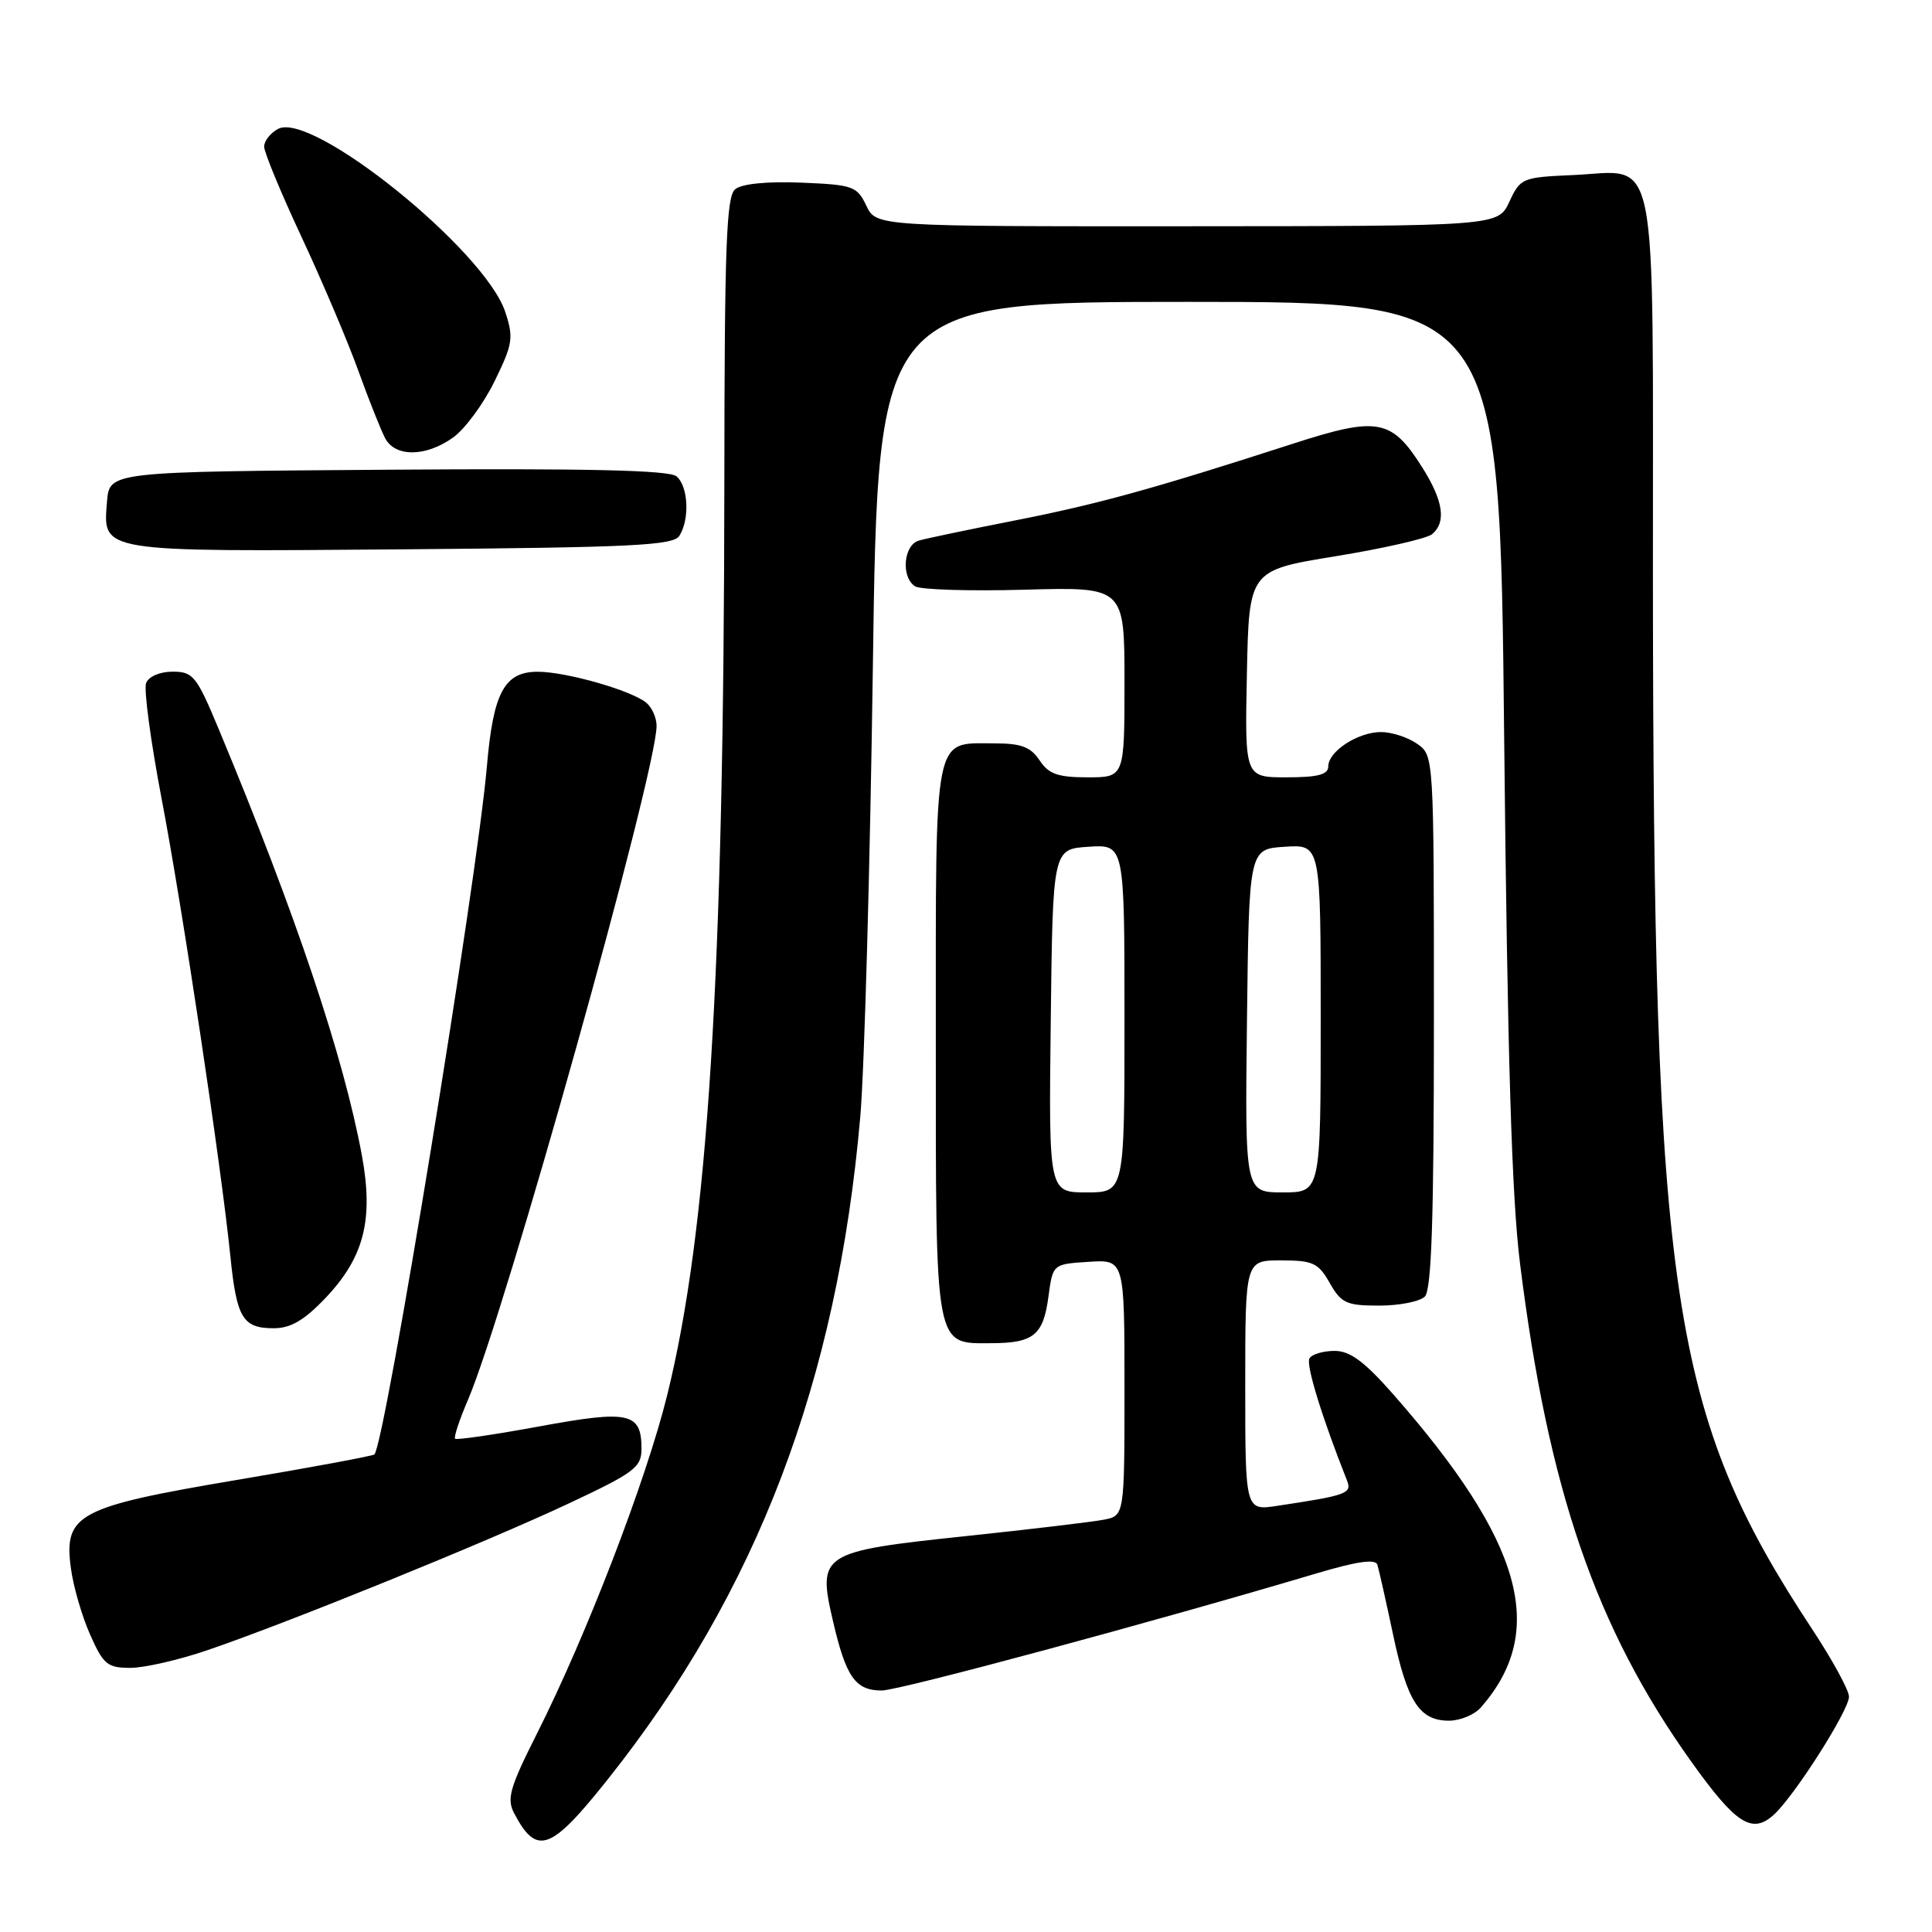 <?xml version="1.0" encoding="UTF-8" standalone="no"?>
<!DOCTYPE svg PUBLIC "-//W3C//DTD SVG 1.1//EN" "http://www.w3.org/Graphics/SVG/1.1/DTD/svg11.dtd" >
<svg xmlns="http://www.w3.org/2000/svg" xmlns:xlink="http://www.w3.org/1999/xlink" version="1.1" viewBox="0 0 256 256">
 <g >
 <path fill="currentColor"
d=" M 80.55 235.75 C 100.32 210.89 110.93 183.02 113.99 148.00 C 114.54 141.68 115.29 114.79 115.66 88.25 C 116.33 40.00 116.33 40.00 157.52 40.00 C 198.72 40.00 198.72 40.00 199.31 97.75 C 199.75 140.08 200.31 158.70 201.42 167.50 C 205.17 197.45 211.45 215.70 224.09 233.41 C 230.01 241.70 232.15 243.08 235.03 240.47 C 237.76 238.00 245.00 226.63 245.00 224.82 C 245.00 223.97 242.81 219.95 240.13 215.89 C 221.38 187.42 219.07 172.14 219.02 76.40 C 219.00 18.07 219.92 22.70 208.37 23.20 C 201.72 23.49 201.45 23.60 200.00 26.73 C 198.50 29.96 198.50 29.96 157.30 29.98 C 116.11 30.00 116.11 30.00 114.79 27.25 C 113.56 24.67 113.03 24.48 106.15 24.20 C 101.60 24.02 98.28 24.35 97.41 25.08 C 96.24 26.04 96.00 32.77 95.98 63.87 C 95.93 129.28 93.82 162.98 88.40 184.89 C 85.60 196.20 77.71 216.70 71.12 229.77 C 67.54 236.88 67.12 238.36 68.13 240.27 C 71.12 245.96 72.97 245.29 80.55 235.75 Z  M 196.22 226.25 C 205.10 216.12 201.80 204.32 184.61 184.75 C 180.78 180.40 178.89 179.00 176.84 179.00 C 175.34 179.00 173.84 179.44 173.51 179.99 C 173.01 180.80 175.17 187.82 178.48 196.16 C 179.17 197.89 178.51 198.14 169.25 199.53 C 165.00 200.18 165.00 200.18 165.00 183.59 C 165.00 167.00 165.00 167.00 169.75 167.01 C 173.98 167.01 174.69 167.34 176.20 170.01 C 177.73 172.69 178.42 173.00 182.75 173.00 C 185.42 173.00 188.14 172.46 188.80 171.80 C 189.69 170.91 190.00 161.43 190.00 135.36 C 190.00 100.11 190.00 100.11 187.78 98.56 C 186.56 97.70 184.41 97.00 183.00 97.00 C 179.93 97.00 176.00 99.56 176.00 101.56 C 176.00 102.64 174.62 103.00 170.47 103.00 C 164.94 103.00 164.94 103.00 165.22 89.29 C 165.50 75.57 165.50 75.57 177.00 73.70 C 183.32 72.67 189.06 71.36 189.75 70.79 C 191.67 69.20 191.25 66.36 188.46 61.94 C 184.38 55.48 182.57 55.15 171.24 58.82 C 152.83 64.77 145.48 66.80 134.50 68.96 C 128.45 70.15 122.71 71.35 121.75 71.63 C 119.72 72.22 119.36 76.47 121.25 77.69 C 121.94 78.14 128.46 78.34 135.75 78.14 C 149.00 77.77 149.00 77.77 149.00 90.39 C 149.00 103.00 149.00 103.00 144.12 103.00 C 140.17 103.00 138.96 102.57 137.75 100.75 C 136.57 98.97 135.31 98.50 131.78 98.50 C 123.61 98.50 124.00 96.55 124.00 137.79 C 124.00 179.14 123.79 178.01 131.40 177.98 C 136.96 177.96 138.24 176.91 138.92 171.84 C 139.50 167.50 139.50 167.50 144.25 167.20 C 149.00 166.89 149.00 166.89 149.00 183.87 C 149.00 200.84 149.00 200.84 146.25 201.37 C 144.74 201.66 136.53 202.64 128.00 203.54 C 108.70 205.58 108.29 205.85 110.39 214.87 C 112.11 222.25 113.35 224.00 116.84 224.00 C 119.13 224.00 152.59 214.99 174.32 208.52 C 179.82 206.88 182.25 206.53 182.51 207.34 C 182.71 207.98 183.64 212.10 184.57 216.50 C 186.46 225.48 188.08 228.00 192.00 228.00 C 193.48 228.00 195.38 227.21 196.22 226.25 Z  M 27.57 218.63 C 38.21 215.00 64.38 204.37 75.25 199.27 C 84.08 195.13 85.00 194.44 85.00 191.97 C 85.00 187.17 83.39 186.81 71.49 189.00 C 65.53 190.10 60.50 190.83 60.30 190.64 C 60.11 190.44 60.88 188.11 62.02 185.46 C 66.95 173.94 87.00 102.30 87.00 96.18 C 87.00 95.11 86.39 93.74 85.64 93.12 C 83.68 91.49 75.05 89.02 71.27 89.01 C 66.84 89.00 65.36 91.74 64.52 101.50 C 63.22 116.64 51.02 191.31 49.61 192.72 C 49.41 192.92 41.20 194.45 31.37 196.10 C 10.25 199.67 8.42 200.64 9.40 207.84 C 9.72 210.23 10.86 214.17 11.94 216.59 C 13.69 220.55 14.23 221.00 17.27 221.00 C 19.13 221.00 23.77 219.94 27.57 218.63 Z  M 43.12 172.00 C 48.25 166.60 49.52 161.61 47.95 153.09 C 45.52 139.97 39.20 121.15 29.04 96.75 C 26.05 89.57 25.60 89.00 22.88 89.00 C 21.18 89.00 19.69 89.64 19.36 90.51 C 19.04 91.34 19.96 98.20 21.40 105.76 C 24.15 120.12 29.31 154.46 30.53 166.50 C 31.36 174.67 32.17 176.00 36.28 176.00 C 38.51 176.00 40.31 174.95 43.12 172.00 Z  M 90.02 71.00 C 91.42 68.79 91.20 64.41 89.63 63.11 C 88.65 62.30 77.77 62.05 51.38 62.24 C 14.50 62.50 14.50 62.50 14.18 66.46 C 13.63 73.21 12.97 73.11 53.28 72.79 C 83.80 72.54 89.21 72.28 90.02 71.00 Z  M 60.03 57.98 C 61.60 56.86 64.07 53.51 65.53 50.52 C 67.95 45.58 68.08 44.76 66.95 41.34 C 64.25 33.16 41.33 14.68 36.85 17.08 C 35.83 17.62 35.00 18.68 35.00 19.43 C 35.00 20.18 37.23 25.57 39.96 31.41 C 42.69 37.26 46.07 45.21 47.47 49.10 C 48.87 52.98 50.48 57.02 51.04 58.08 C 52.39 60.60 56.42 60.55 60.03 57.98 Z  M 139.23 135.25 C 139.50 112.50 139.50 112.50 144.25 112.20 C 149.00 111.89 149.00 111.89 149.00 134.95 C 149.00 158.00 149.00 158.00 143.98 158.00 C 138.96 158.00 138.96 158.00 139.23 135.25 Z  M 165.23 135.25 C 165.50 112.50 165.50 112.50 170.25 112.20 C 175.00 111.89 175.00 111.89 175.00 134.95 C 175.00 158.00 175.00 158.00 169.98 158.00 C 164.96 158.00 164.96 158.00 165.23 135.25 Z "/>
</g>
</svg>
